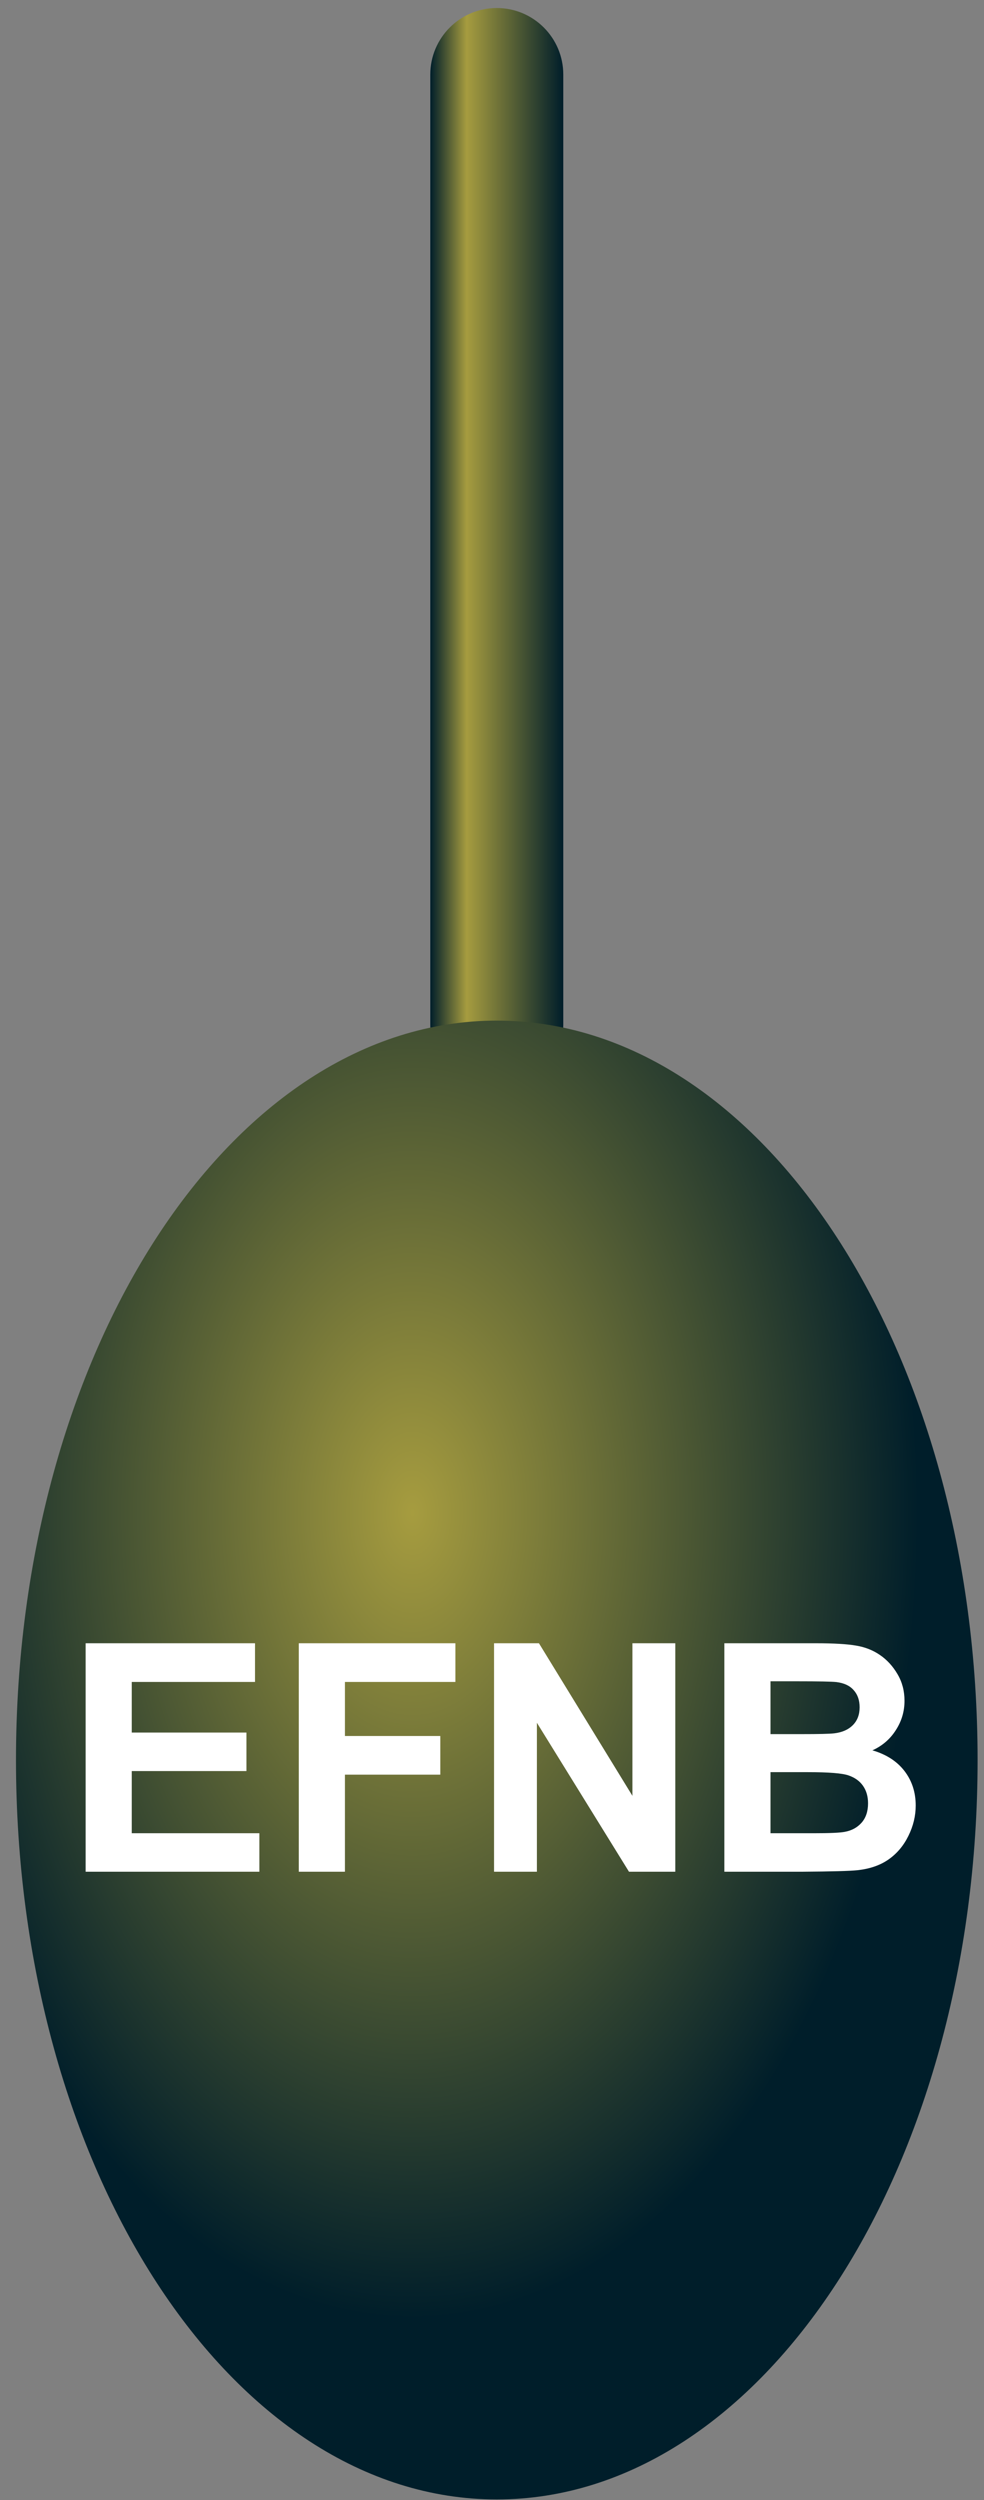 <svg width="37" height="94" viewBox="0 0 37 94" fill="none" xmlns="http://www.w3.org/2000/svg">
<rect x="0" y="0" width="37" height="94" fill="#808080" stroke="none"/>
<path d="M18.68 41.037C17.299 41.037 16.18 39.918 16.18 38.537V2.802C16.18 1.422 17.299 0.302 18.68 0.302C20.061 0.302 21.18 1.422 21.18 2.802V38.537C21.18 39.918 20.061 41.037 18.68 41.037Z" fill="url(#paint0_linear_92_5629)"/>
<path d="M18.68 93.974C28.665 93.974 36.759 81.527 36.759 66.173C36.759 50.82 28.665 38.373 18.68 38.373C8.695 38.373 0.601 50.82 0.601 66.173C0.601 81.527 8.695 93.974 18.68 93.974Z" fill="url(#paint1_radial_92_5629)"/>
<path d="M3.22 70.373V61.783H9.589V63.237H4.954V65.141H9.267V66.588H4.954V68.926H9.753V70.373H3.22ZM11.235 70.373V61.783H17.124V63.237H12.97V65.27H16.556V66.723H12.97V70.373H11.235ZM18.577 70.373V61.783H20.265L23.78 67.52V61.783H25.392V70.373H23.651L20.188 64.772V70.373H18.577ZM27.237 61.783H30.671C31.351 61.783 31.856 61.813 32.188 61.871C32.524 61.926 32.823 62.043 33.085 62.223C33.35 62.403 33.571 62.643 33.747 62.944C33.923 63.24 34.011 63.575 34.011 63.946C34.011 64.348 33.901 64.717 33.682 65.053C33.468 65.389 33.175 65.641 32.804 65.809C33.327 65.961 33.729 66.221 34.011 66.588C34.292 66.955 34.432 67.387 34.432 67.883C34.432 68.274 34.341 68.654 34.157 69.026C33.977 69.393 33.729 69.688 33.413 69.91C33.1 70.129 32.714 70.264 32.253 70.315C31.964 70.346 31.267 70.365 30.161 70.373H27.237V61.783ZM28.972 63.213V65.2H30.108C30.784 65.2 31.204 65.19 31.368 65.17C31.665 65.135 31.897 65.033 32.065 64.865C32.237 64.694 32.323 64.469 32.323 64.192C32.323 63.926 32.249 63.711 32.1 63.547C31.956 63.379 31.739 63.278 31.45 63.242C31.278 63.223 30.784 63.213 29.968 63.213H28.972ZM28.972 66.629V68.926H30.577C31.202 68.926 31.599 68.908 31.767 68.873C32.024 68.826 32.233 68.713 32.394 68.533C32.557 68.35 32.64 68.106 32.64 67.801C32.64 67.543 32.577 67.325 32.452 67.145C32.327 66.965 32.145 66.834 31.907 66.752C31.673 66.67 31.161 66.629 30.372 66.629H28.972Z" fill="white"/>
<defs>
<linearGradient id="paint0_linear_92_5629" x1="16.18" y1="20.67" x2="21.18" y2="20.67" gradientUnits="userSpaceOnUse">
<stop stop-color="#001E2A"/>
<stop offset="0.273" stop-color="#A69C3F"/>
<stop offset="1" stop-color="#001E2A"/>
</linearGradient>
<radialGradient id="paint1_radial_92_5629" cx="0" cy="0" r="1" gradientUnits="userSpaceOnUse" gradientTransform="translate(15.516 56.996) scale(18.979 29.922)">
<stop offset="0.001" stop-color="#A69C3F"/>
<stop offset="1" stop-color="#001E2A"/>
</radialGradient>
</defs>
</svg>
